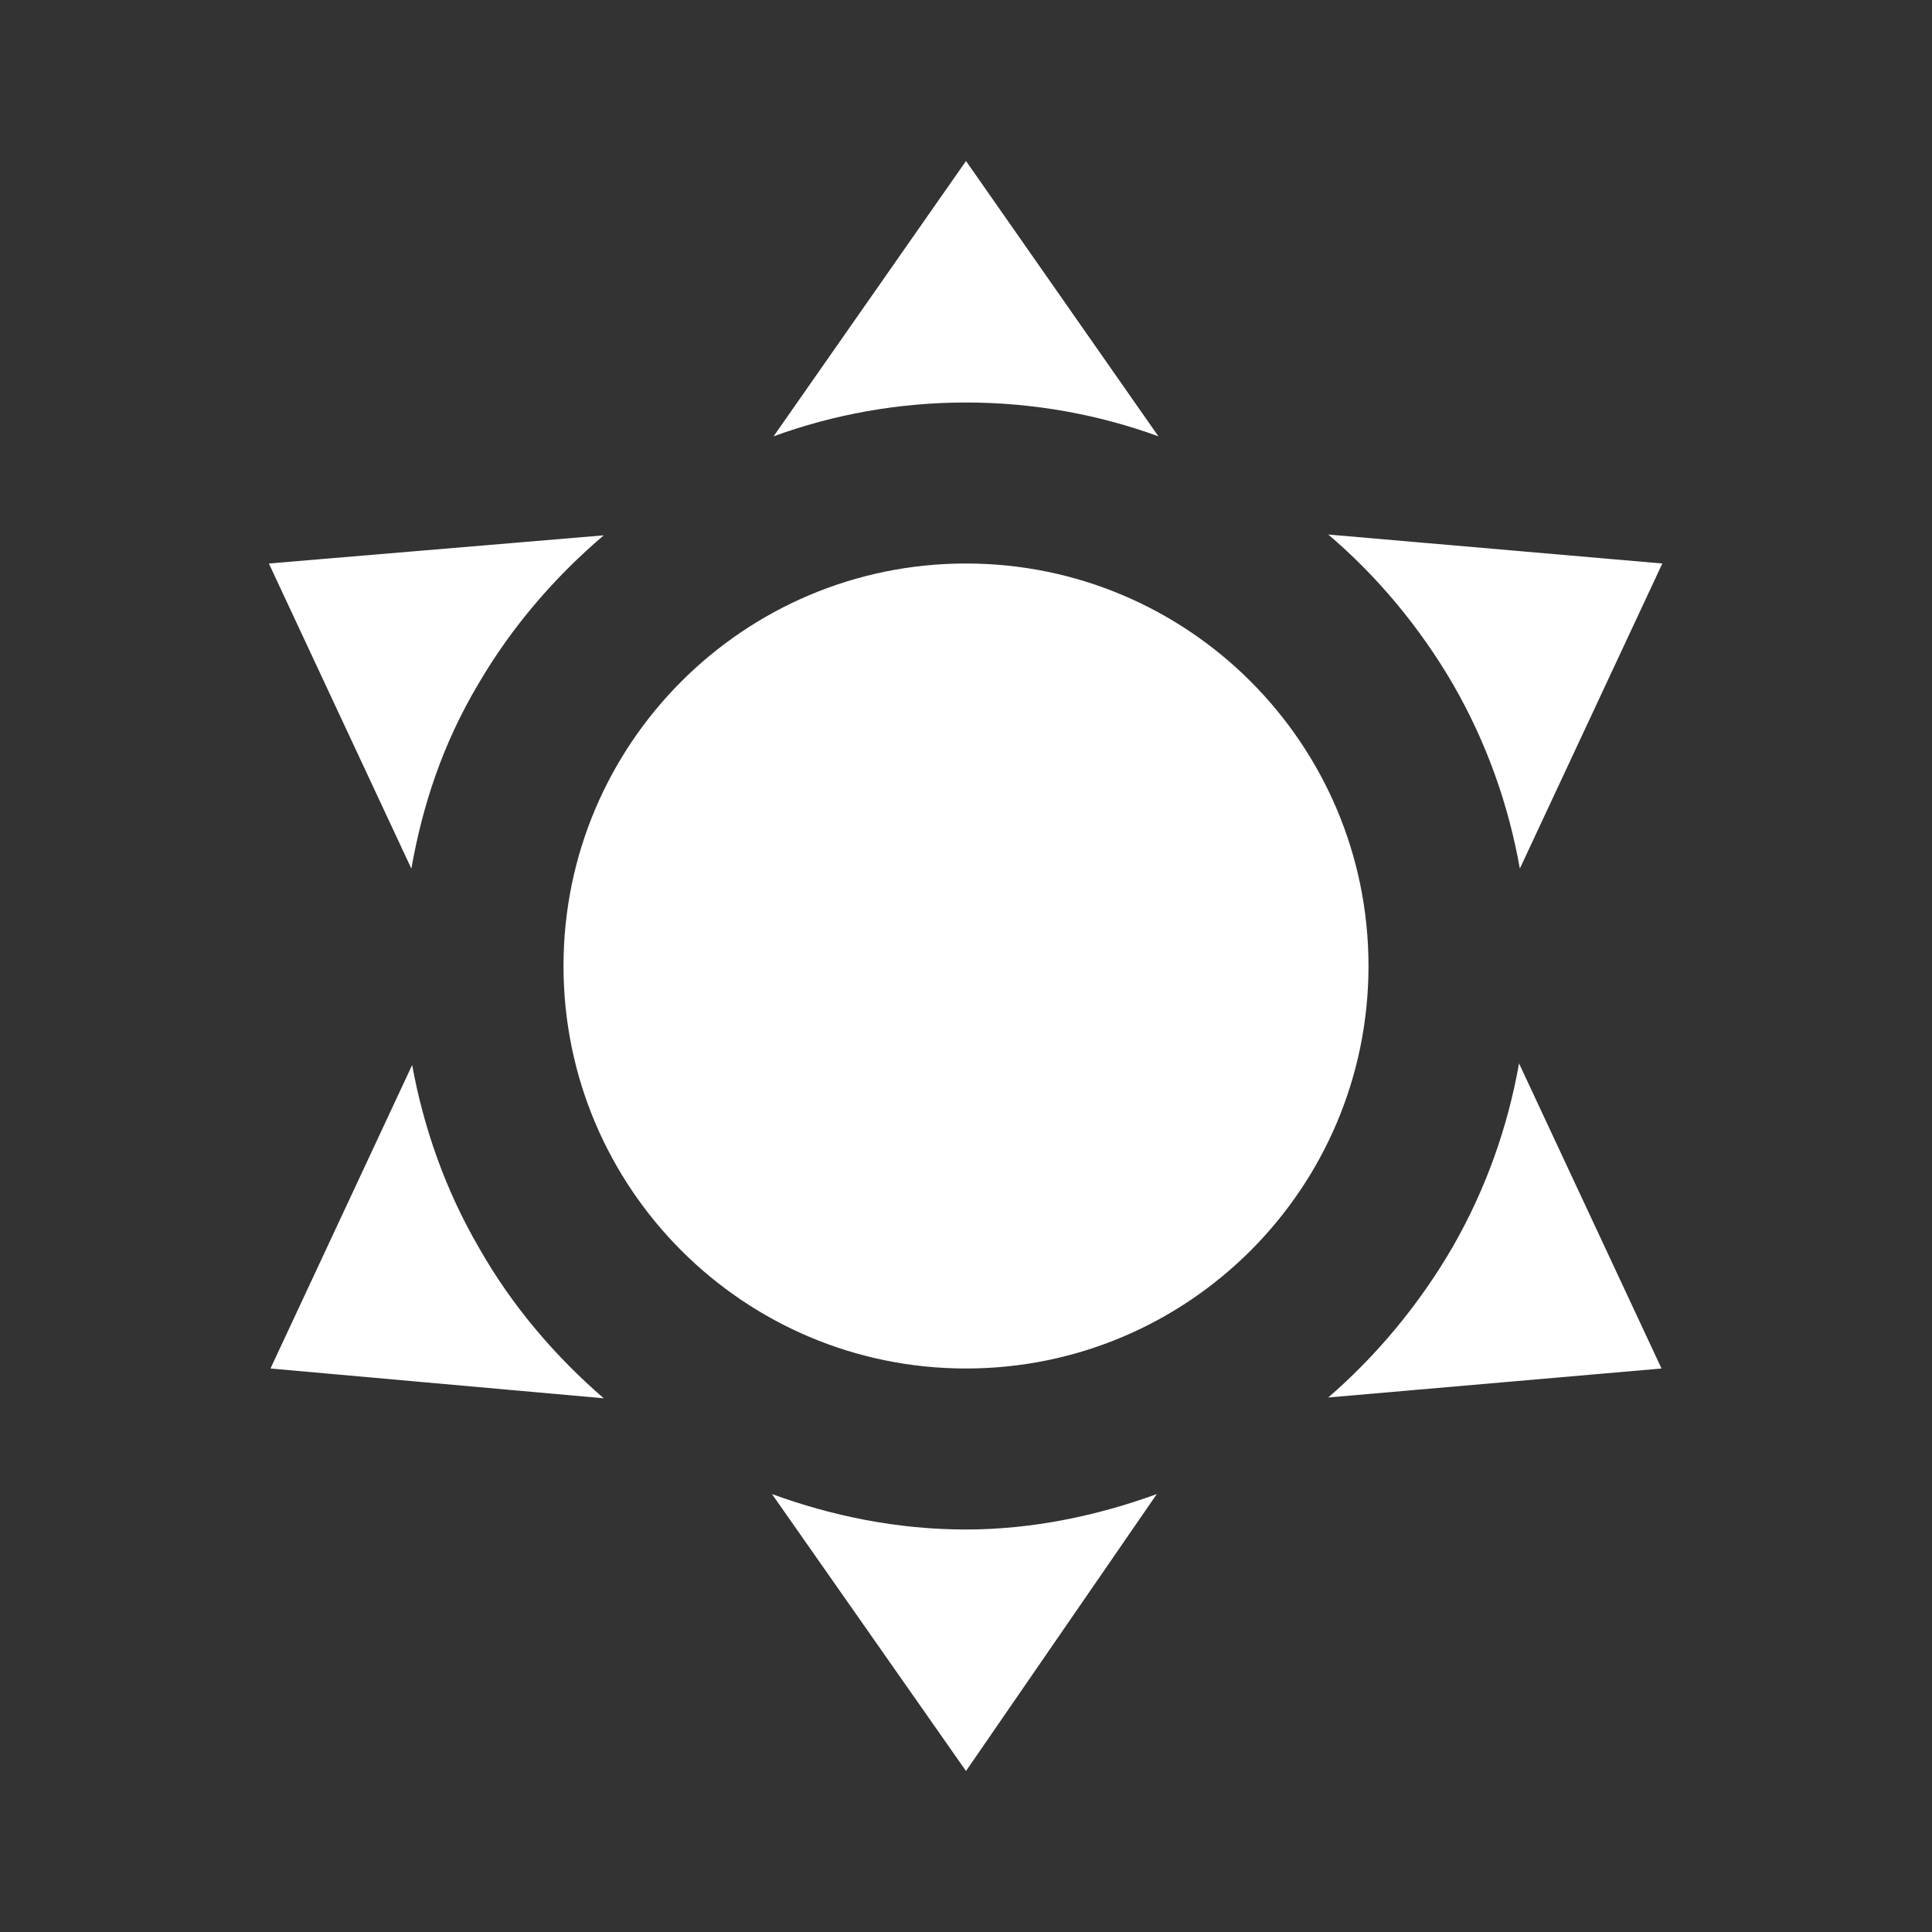 <?xml version="1.0" encoding="UTF-8" standalone="no"?>
<svg
   version="1.1"
   id="mdi-weather-sunny"
   width="24"
   height="24"
   viewBox="0 0 24 24"
   sodipodi:docname="color-light.svg"
   inkscape:version="1.1.1 (3bf5ae0d25, 2021-09-20)"
   xmlns:inkscape="http://www.inkscape.org/namespaces/inkscape"
   xmlns:sodipodi="http://sodipodi.sourceforge.net/DTD/sodipodi-0.dtd"
   xmlns="http://www.w3.org/2000/svg"
   xmlns:svg="http://www.w3.org/2000/svg">
  <rect x="0" y="0" width="24" height="24" fill="#333333" stroke="none"/>
  <defs
     id="defs7" />
  <sodipodi:namedview
     id="namedview5"
     pagecolor="#ffffff"
     bordercolor="#666666"
     borderopacity="1.0"
     inkscape:pageshadow="2"
     inkscape:pageopacity="0.0"
     inkscape:pagecheckerboard="0"
     showgrid="false"
     inkscape:zoom="34.708333"
     inkscape:cx="11.985594"
     inkscape:cy="11.985594"
     inkscape:window-width="1920"
     inkscape:window-height="1019"
     inkscape:window-x="0"
     inkscape:window-y="0"
     inkscape:window-maximized="1"
     inkscape:current-layer="mdi-weather-sunny" />
  <path
     d="m 12,7 c 2.761,0 5,2.239 5,5 0,2.761 -2.239,5 -5,5 C 9.239,17 7,14.761 7,12 7,9.239 9.239,7 12,7 m 0,-5 2.39,3.42 C 13.65,5.15 12.84,5 12,5 11.16,5 10.35,5.15 9.61,5.42 L 12,2 M 3.34,7 7.5,6.65 C 6.9,7.16 6.36,7.78 5.94,8.5 5.5,9.24 5.25,10 5.11,10.79 L 3.34,7 m 0.02,10 1.76,-3.77 c 0.14,0.77 0.41,1.55 0.83,2.27 0.42,0.74 0.96,1.36 1.55,1.87 L 3.36,17 M 20.65,7 18.88,10.79 C 18.74,10 18.47,9.23 18.05,8.5 17.63,7.78 17.1,7.15 16.5,6.64 L 20.65,7 m -0.01,10 -4.14,0.36 c 0.59,-0.51 1.12,-1.14 1.54,-1.86 0.42,-0.73 0.69,-1.5 0.83,-2.29 L 20.64,17 M 12,22 9.59,18.56 C 10.33,18.83 11.14,19 12,19 c 0.82,0 1.63,-0.17 2.37,-0.44 z"
     id="path2"
     sodipodi:nodetypes="cssscccsccccccccccccccccccccccccscc"
     style="fill:#ffffff" />
</svg>
